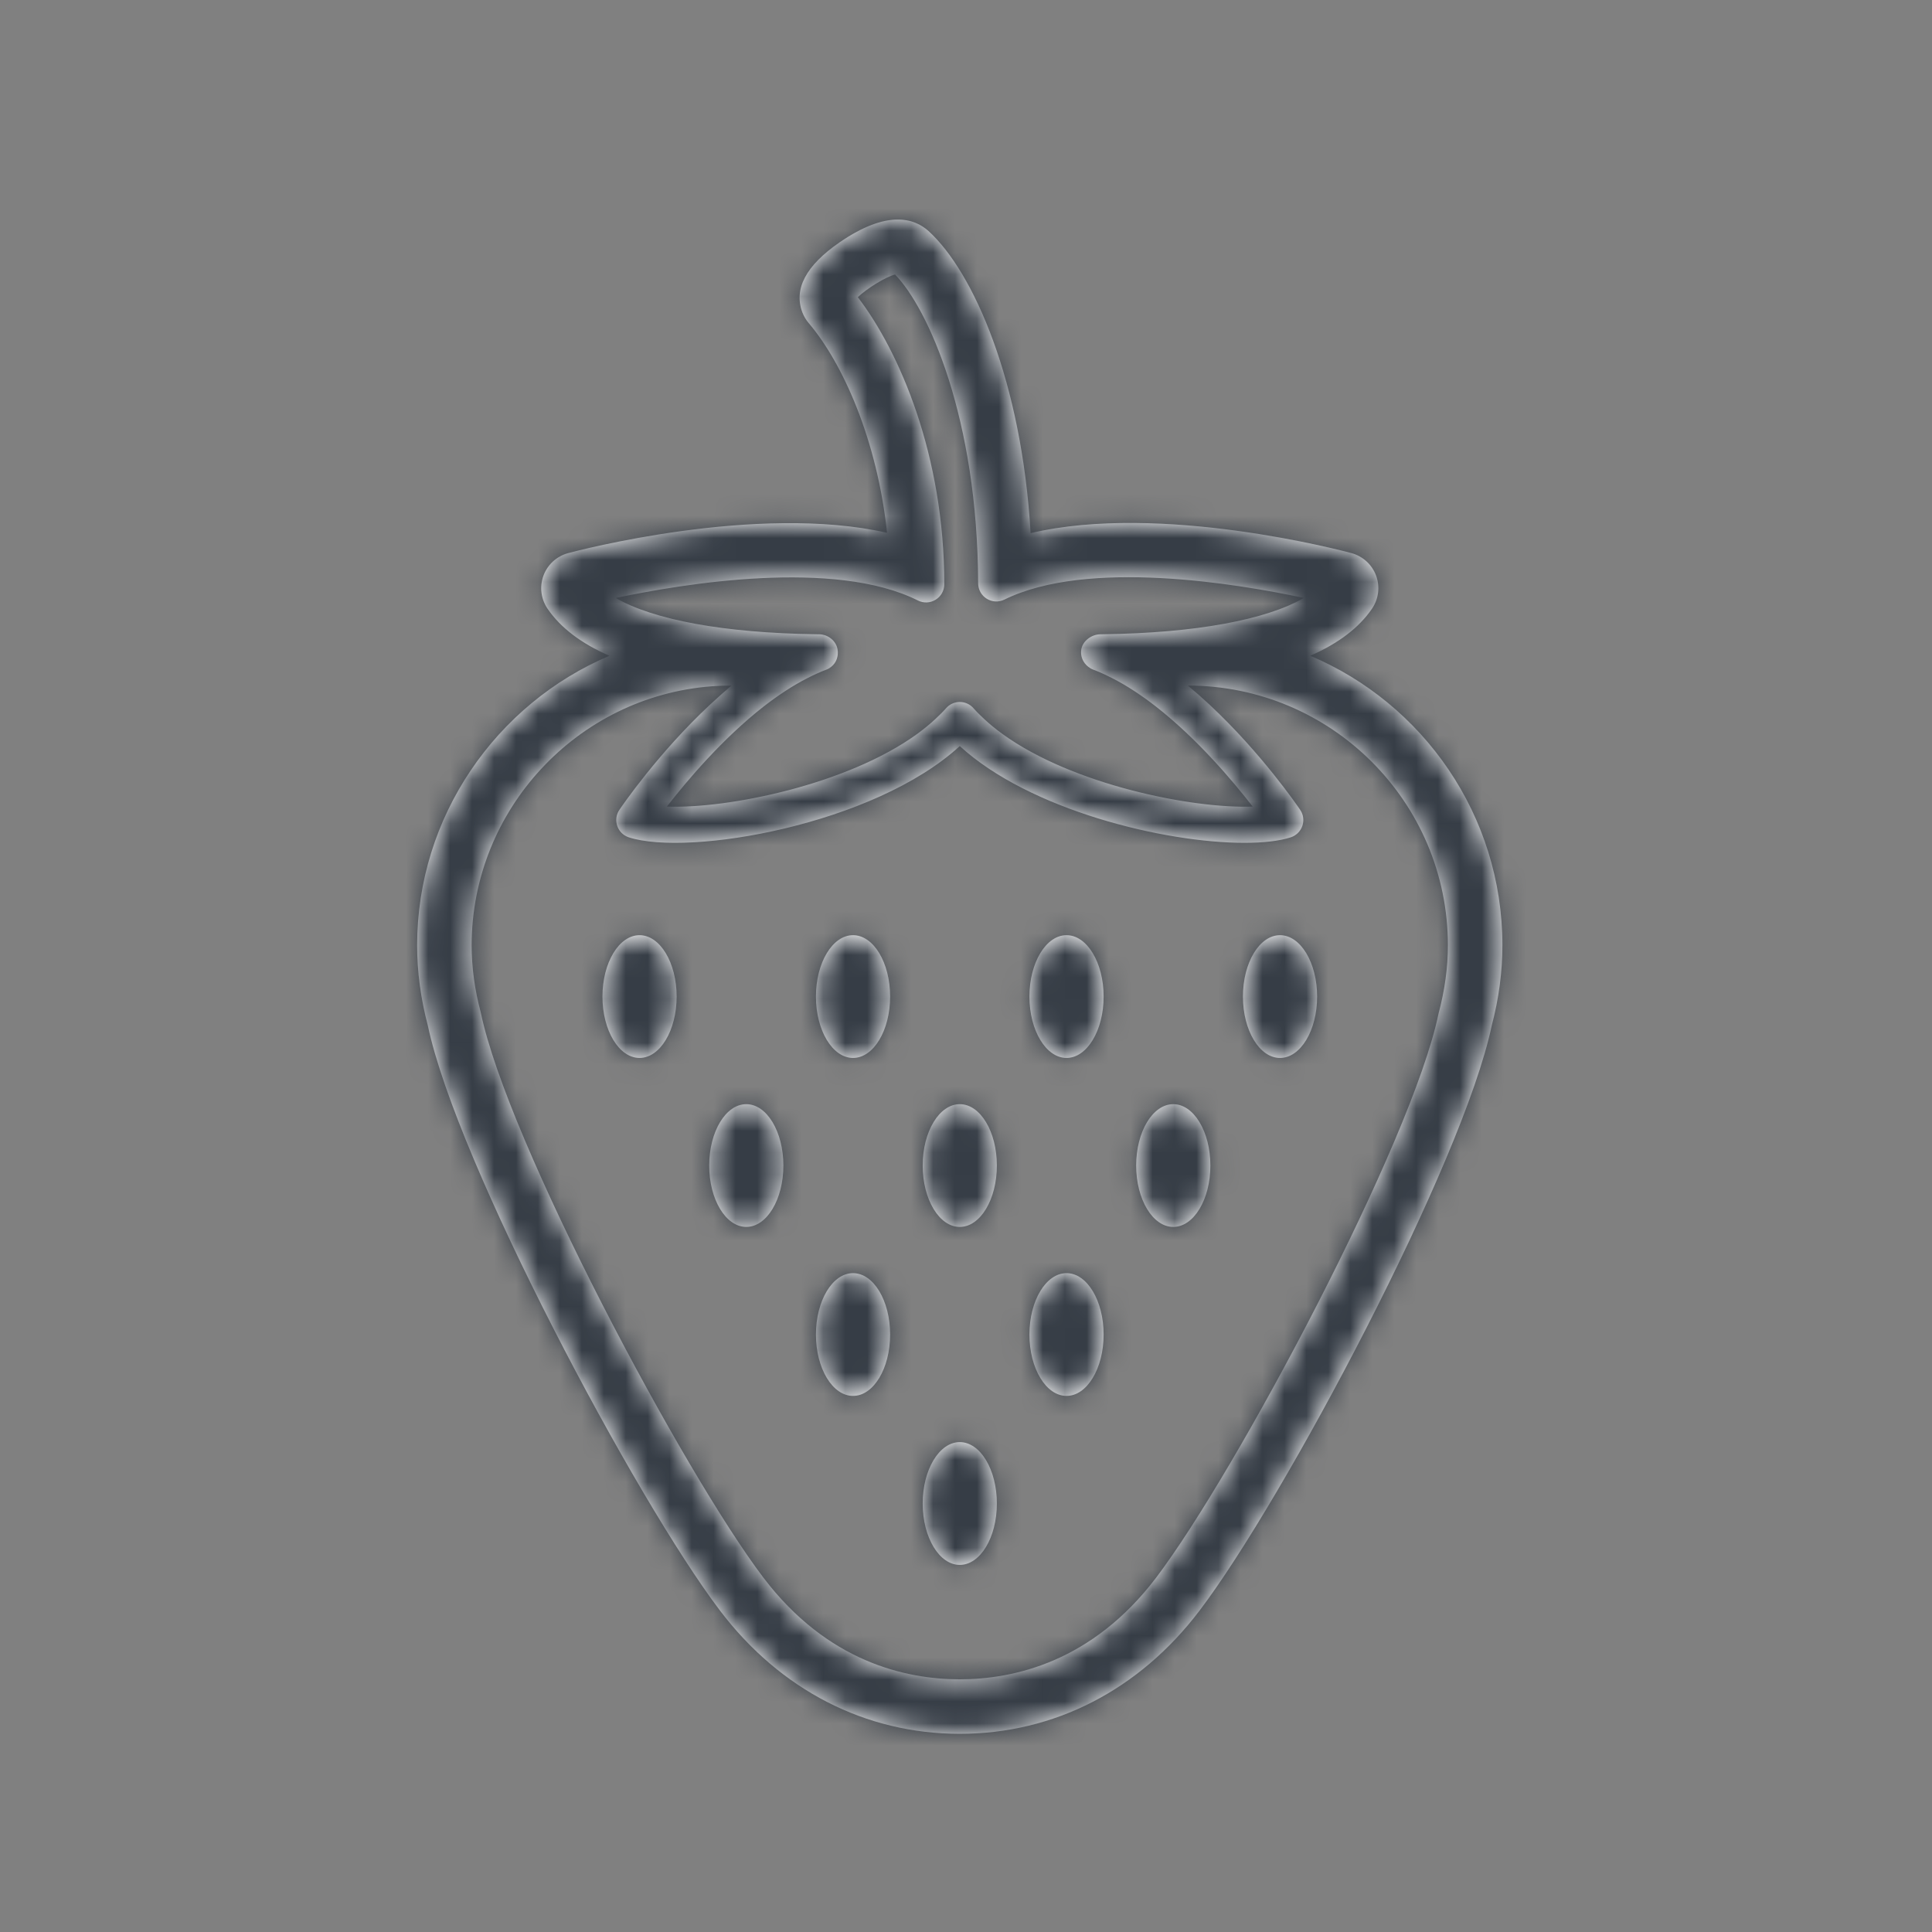 <?xml version="1.0" encoding="UTF-8"?>
<svg width="88px" height="88px" viewBox="0 0 88 88" version="1.1" xmlns="http://www.w3.org/2000/svg" xmlns:xlink="http://www.w3.org/1999/xlink">
    <rect x="0" y="0" width="88" height="88" fill="#808080" stroke="none"/>
    <!-- Generator: Sketch 52.6 (67491) - http://www.bohemiancoding.com/sketch -->
    <title>icons / Morangos</title>
    <desc>Created with Sketch.</desc>
    <defs>
        <path d="M32.43,31.259 C32.723,31.238 33.018,31.227 33.316,31.227 C32.985,31.512 32.653,31.805 32.333,32.104 C29.974,34.307 28.319,36.729 28.211,36.889 C28.065,37.104 28.03,37.376 28.115,37.621 C28.2,37.867 28.394,38.059 28.642,38.139 C31.359,39.021 39.804,37.573 43.717,33.982 C46.884,36.889 53.02,38.391 56.684,38.39 C57.548,38.39 58.274,38.307 58.792,38.139 C59.04,38.059 59.234,37.867 59.319,37.621 C59.404,37.376 59.368,37.104 59.223,36.889 C59.115,36.729 57.46,34.307 55.101,32.104 C54.781,31.805 54.449,31.512 54.105,31.227 C60.642,31.227 65.95,36.534 65.95,43.058 C65.95,44.06 65.81,45.09 65.524,46.167 C64.319,52.004 56.292,67.075 52.661,71.859 C49.756,75.687 46.194,76.49 43.717,76.49 C41.24,76.49 37.678,75.687 34.772,71.859 C31.14,67.073 23.113,52.001 21.899,46.118 C21.623,45.09 21.483,44.061 21.483,43.058 C21.483,36.896 26.291,31.713 32.43,31.259 Z M41.811,27.352 C42.068,27.481 42.373,27.468 42.617,27.316 C42.862,27.166 43.011,26.899 43.011,26.612 C43.011,20.722 40.962,16.005 39.072,13.535 C39.487,13.139 40.351,12.605 40.769,12.504 C42.277,14.053 44.528,19.043 44.554,26.572 C44.555,26.857 44.703,27.122 44.946,27.272 C45.187,27.423 45.49,27.438 45.747,27.311 C49.538,25.445 56.359,26.586 59.39,27.235 C57.679,28.232 54.441,28.833 50.27,28.888 L50.135,28.89 C49.735,28.89 49.325,29.177 49.253,29.571 C49.196,29.883 49.328,30.186 49.569,30.371 C49.633,30.42 49.701,30.466 49.78,30.495 C50.074,30.604 50.367,30.74 50.658,30.888 C51.008,31.066 51.354,31.269 51.694,31.494 C52.02,31.708 52.34,31.937 52.652,32.182 C54.529,33.649 56.146,35.561 57.058,36.739 C54.28,36.837 48.857,35.744 45.668,33.437 C45.36,33.214 45.074,32.981 44.813,32.736 C44.646,32.58 44.484,32.421 44.339,32.256 C44.183,32.077 43.955,31.974 43.717,31.974 C43.479,31.974 43.251,32.077 43.095,32.256 C42.95,32.421 42.788,32.58 42.621,32.736 C42.36,32.981 42.074,33.214 41.767,33.437 C38.578,35.745 33.154,36.842 30.376,36.739 C31.288,35.561 32.904,33.649 34.781,32.182 C35.094,31.938 35.414,31.708 35.74,31.494 C36.08,31.27 36.426,31.066 36.776,30.888 C37.068,30.739 37.361,30.603 37.656,30.494 C37.737,30.464 37.804,30.418 37.867,30.367 C38.094,30.185 38.202,29.887 38.15,29.579 C38.084,29.187 37.713,28.897 37.315,28.89 L37.164,28.888 C32.997,28.833 29.76,28.233 28.047,27.237 C31.106,26.588 38.016,25.443 41.811,27.352 Z M19,43.058 C19,37.191 22.603,32.058 27.759,29.87 C26.477,29.31 25.536,28.596 24.942,27.728 C24.638,27.285 24.568,26.722 24.754,26.219 C24.94,25.715 25.359,25.333 25.878,25.194 C26.275,25.087 34.484,22.922 40.404,24.268 C39.959,20.062 38.391,16.542 36.833,14.713 C36.714,14.572 36.618,14.412 36.551,14.239 C36.137,13.171 36.708,12.093 38.249,11.034 C40.415,9.546 41.644,9.936 42.294,10.525 C44.346,12.391 46.538,17.385 46.943,24.284 C52.871,22.884 61.162,25.087 61.559,25.194 C62.076,25.335 62.494,25.717 62.68,26.22 C62.865,26.724 62.795,27.285 62.491,27.728 C61.898,28.595 60.958,29.309 59.679,29.868 C64.818,32.042 68.433,37.136 68.433,43.058 C68.433,44.262 68.269,45.492 67.946,46.716 C66.629,52.976 58.473,68.309 54.639,73.36 C51.892,76.98 48.014,78.973 43.717,78.973 C39.421,78.973 35.542,76.98 32.794,73.36 C28.959,68.307 20.804,52.974 19.488,46.715 C19.164,45.492 19,44.262 19,43.058 Z M38.855,48.188 C39.788,48.188 40.544,46.936 40.544,45.392 C40.544,43.848 39.788,42.596 38.855,42.596 C37.921,42.596 37.165,43.848 37.165,45.392 C37.165,46.936 37.921,48.188 38.855,48.188 Z M48.579,48.188 C49.512,48.188 50.269,46.936 50.269,45.392 C50.269,43.848 49.512,42.596 48.579,42.596 C47.646,42.596 46.889,43.848 46.889,45.392 C46.889,46.936 47.646,48.188 48.579,48.188 Z M29.13,48.188 C30.063,48.188 30.82,46.936 30.82,45.392 C30.82,43.848 30.063,42.596 29.13,42.596 C28.197,42.596 27.441,43.848 27.441,45.392 C27.441,46.936 28.197,48.188 29.13,48.188 Z M58.303,48.188 C59.237,48.188 59.993,46.936 59.993,45.392 C59.993,43.848 59.237,42.596 58.303,42.596 C57.37,42.596 56.614,43.848 56.614,45.392 C56.614,46.936 57.37,48.188 58.303,48.188 Z M43.717,55.885 C44.65,55.885 45.406,54.633 45.406,53.089 C45.406,51.545 44.65,50.293 43.717,50.293 C42.784,50.293 42.027,51.545 42.027,53.089 C42.027,54.633 42.784,55.885 43.717,55.885 Z M53.441,55.885 C54.374,55.885 55.131,54.633 55.131,53.089 C55.131,51.545 54.374,50.293 53.441,50.293 C52.508,50.293 51.751,51.545 51.751,53.089 C51.751,54.633 52.508,55.885 53.441,55.885 Z M33.992,55.885 C34.926,55.885 35.682,54.633 35.682,53.089 C35.682,51.545 34.926,50.293 33.992,50.293 C33.059,50.293 32.303,51.545 32.303,53.089 C32.303,54.633 33.059,55.885 33.992,55.885 Z M48.579,63.582 C49.512,63.582 50.269,62.33 50.269,60.786 C50.269,59.241 49.512,57.99 48.579,57.99 C47.646,57.99 46.889,59.241 46.889,60.786 C46.889,62.33 47.646,63.582 48.579,63.582 Z M38.855,63.582 C39.788,63.582 40.544,62.33 40.544,60.786 C40.544,59.241 39.788,57.99 38.855,57.99 C37.921,57.99 37.165,59.241 37.165,60.786 C37.165,62.33 37.921,63.582 38.855,63.582 Z M43.717,71.279 C44.65,71.279 45.406,70.027 45.406,68.483 C45.406,66.938 44.65,65.686 43.717,65.686 C42.784,65.686 42.027,66.938 42.027,68.483 C42.027,70.027 42.784,71.279 43.717,71.279 Z" id="path-1"></path>
    </defs>
    <g id="icons-/-Morangos" stroke="none" stroke-width="1" fill="none" fill-rule="evenodd">
        <mask id="mask-2" fill="white">
            <use xlink:href="#path-1"></use>
        </mask>
        <use id="Fill-80" fill="#FFFFFF" xlink:href="#path-1"></use>
        <rect id="Colors" fill="#363D46" fill-rule="nonzero" mask="url(#mask-2)" x="0" y="0" width="88" height="88"></rect>
    </g>
</svg>